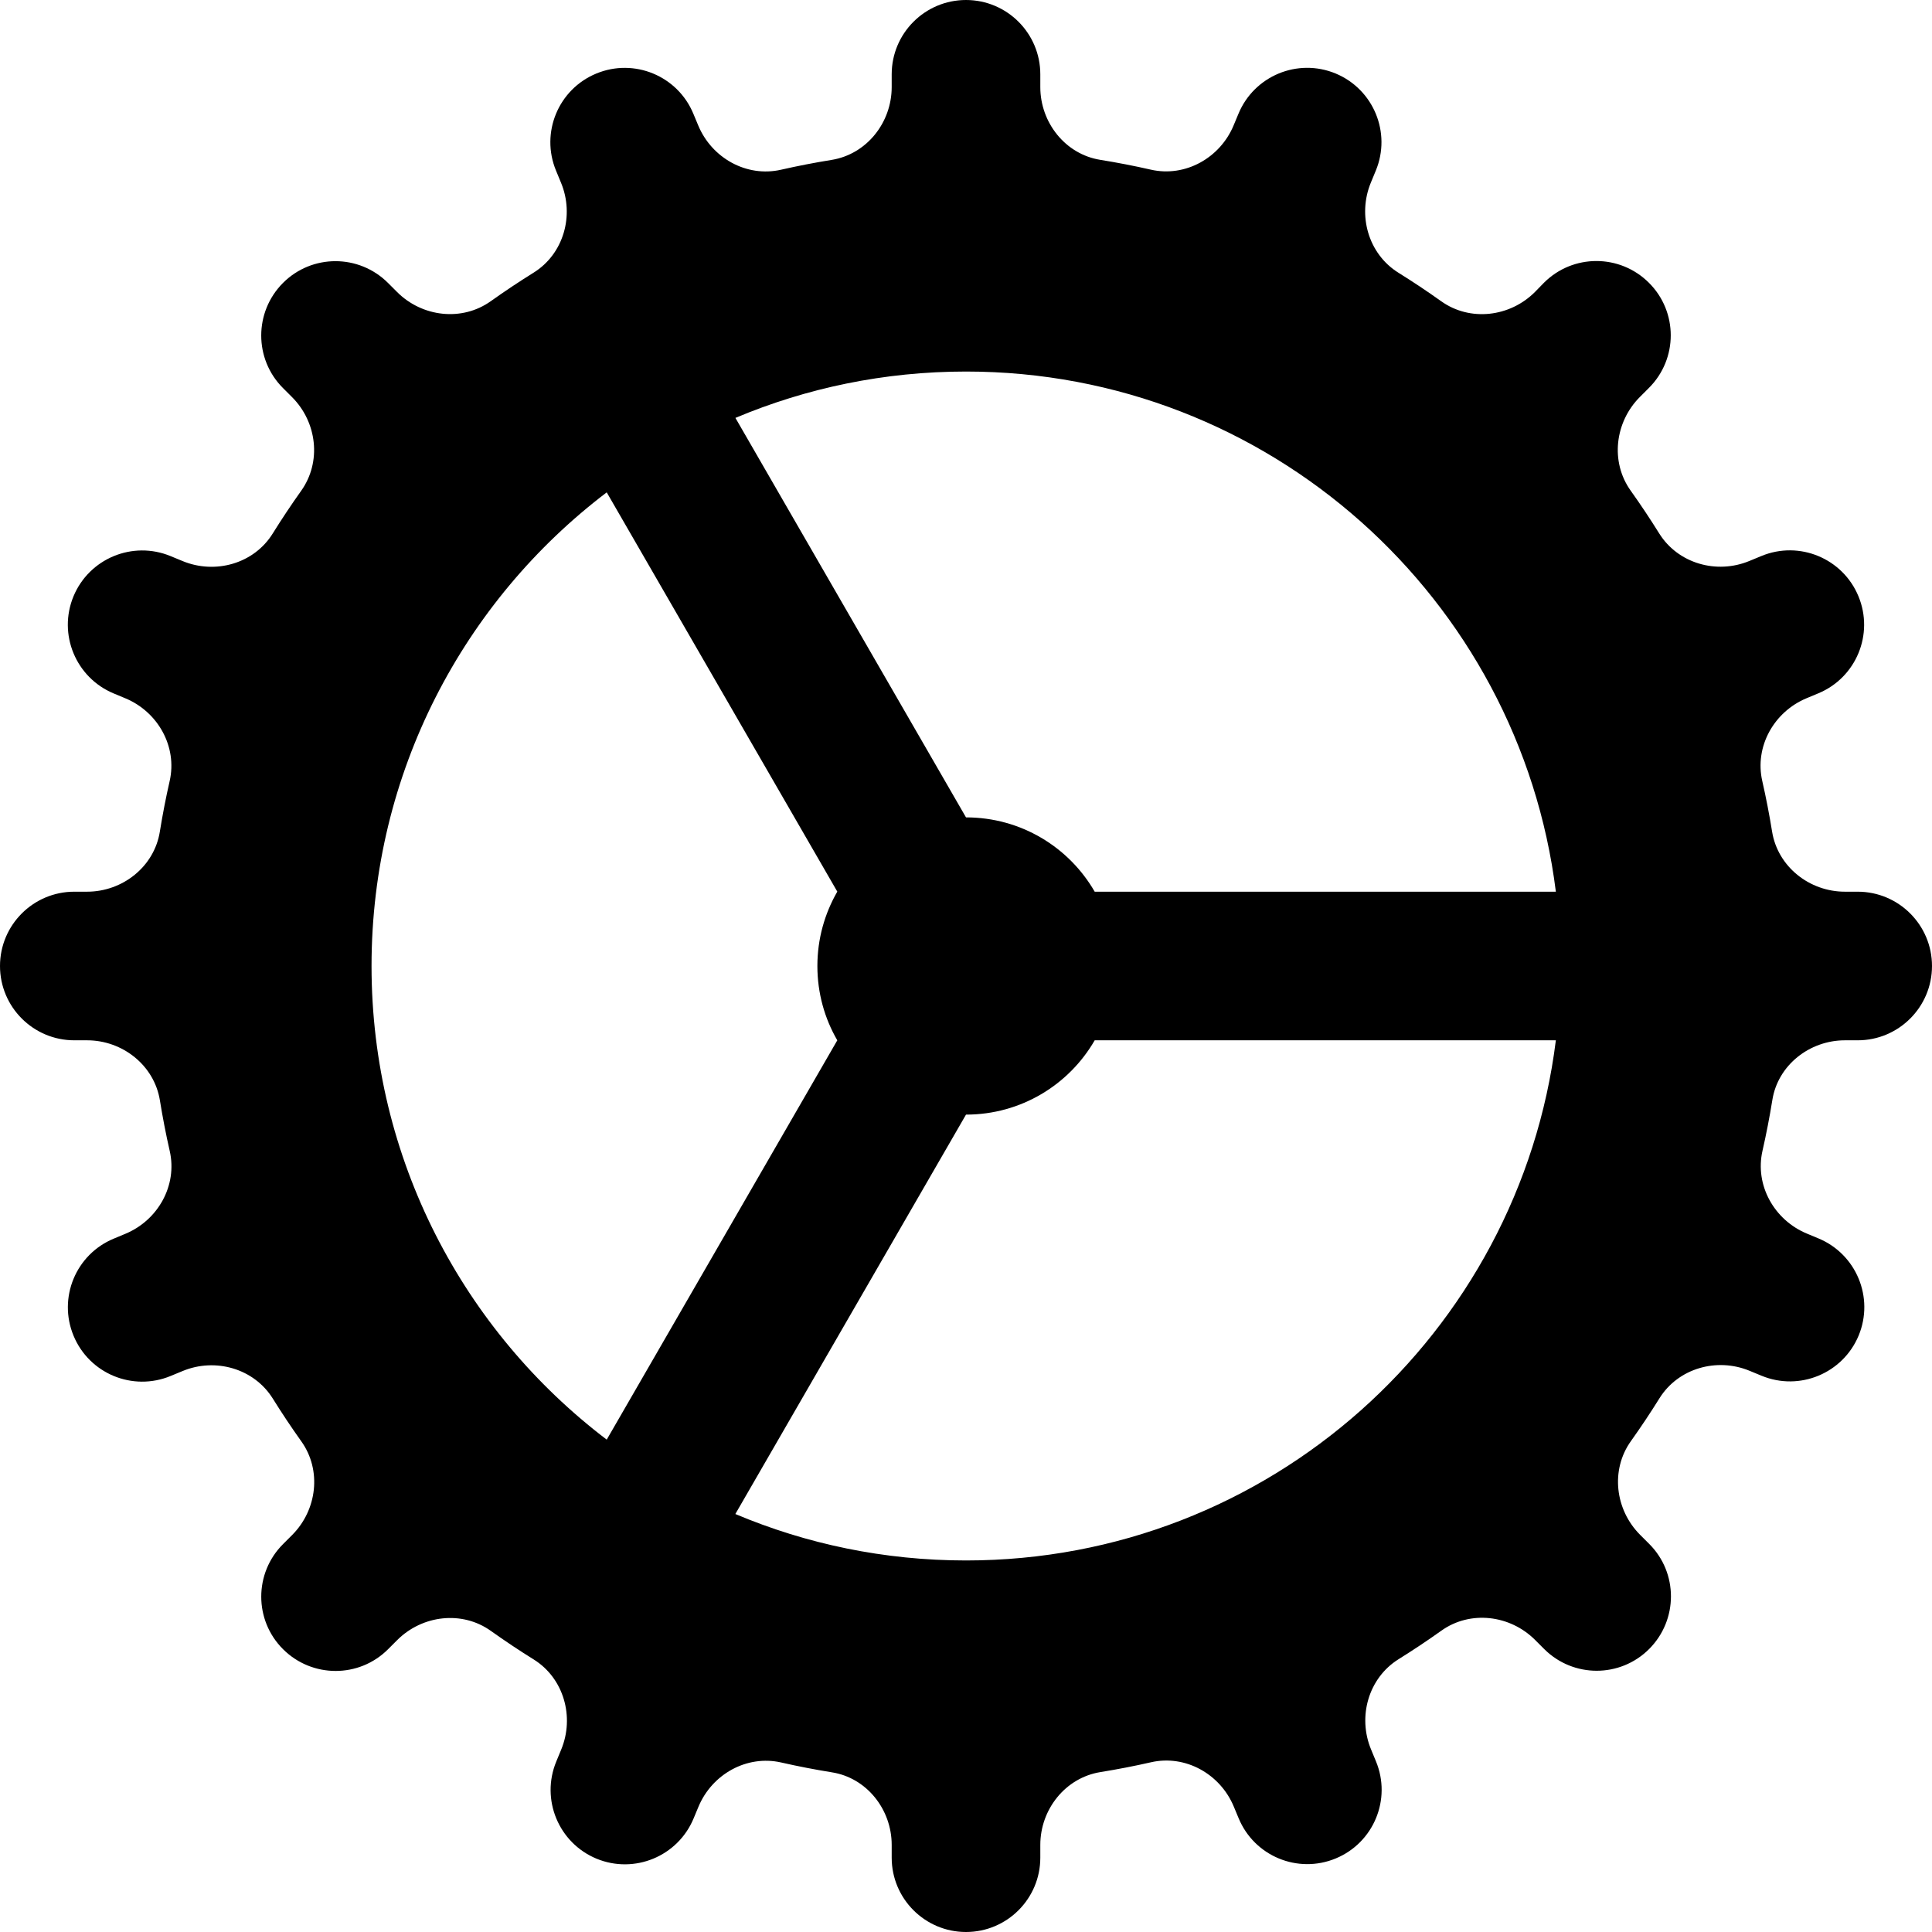 <svg width="26" height="26" viewBox="0 0 26 26" xmlns="http://www.w3.org/2000/svg">
<path fill-rule="evenodd" clip-rule="evenodd" d="M25 12H24.828C24.35 12 23.924 11.663 23.848 11.191C23.811 10.962 23.767 10.735 23.716 10.511C23.61 10.047 23.874 9.578 24.313 9.396L24.469 9.331C24.979 9.12 25.222 8.535 25.01 8.024C24.799 7.514 24.214 7.271 23.703 7.483L23.543 7.549C23.102 7.732 22.582 7.584 22.329 7.179C22.207 6.983 22.079 6.791 21.945 6.603C21.668 6.215 21.732 5.679 22.069 5.342L22.191 5.22C22.582 4.829 22.582 4.196 22.191 3.806C21.8 3.415 21.167 3.415 20.777 3.806L20.656 3.93C20.319 4.267 19.783 4.331 19.395 4.054C19.207 3.92 19.015 3.792 18.819 3.67C18.414 3.418 18.266 2.897 18.449 2.456L18.515 2.296C18.726 1.786 18.484 1.201 17.974 0.989C17.464 0.778 16.879 1.02 16.667 1.53L16.602 1.686C16.42 2.125 15.951 2.389 15.487 2.283C15.263 2.232 15.036 2.188 14.807 2.151C14.337 2.076 14 1.65 14 1.172V1C14 0.448 13.552 0 13 0C12.448 0 12 0.448 12 1V1.172C12 1.65 11.663 2.076 11.191 2.152C10.962 2.189 10.735 2.233 10.511 2.284C10.047 2.39 9.578 2.126 9.396 1.687L9.331 1.531C9.12 1.021 8.535 0.778 8.024 0.99C7.514 1.201 7.271 1.786 7.483 2.297L7.549 2.457C7.733 2.897 7.586 3.418 7.18 3.67C6.984 3.792 6.792 3.92 6.605 4.053C6.217 4.33 5.681 4.267 5.344 3.93L5.222 3.808C4.831 3.417 4.198 3.417 3.808 3.808C3.418 4.199 3.418 4.832 3.808 5.222L3.93 5.344C4.267 5.681 4.33 6.216 4.053 6.605C3.92 6.792 3.792 6.984 3.67 7.18C3.418 7.586 2.897 7.733 2.456 7.55L2.296 7.484C1.786 7.273 1.201 7.515 0.989 8.025C0.778 8.535 1.02 9.12 1.53 9.332L1.686 9.397C2.125 9.579 2.389 10.048 2.283 10.512C2.232 10.736 2.188 10.963 2.151 11.192C2.076 11.663 1.65 12 1.172 12H1C0.448 12 0 12.448 0 13C0 13.552 0.448 14 1 14H1.172C1.65 14 2.076 14.337 2.152 14.809C2.189 15.038 2.233 15.265 2.284 15.489C2.39 15.953 2.126 16.422 1.687 16.604L1.531 16.669C1.021 16.88 0.778 17.465 0.99 17.976C1.201 18.486 1.786 18.729 2.297 18.517L2.457 18.451C2.898 18.268 3.418 18.416 3.671 18.821C3.793 19.017 3.921 19.209 4.055 19.397C4.332 19.785 4.268 20.321 3.931 20.658L3.809 20.78C3.418 21.171 3.418 21.804 3.809 22.194C4.2 22.584 4.833 22.585 5.223 22.194L5.345 22.072C5.682 21.735 6.218 21.671 6.606 21.948C6.794 22.082 6.986 22.21 7.182 22.332C7.587 22.584 7.735 23.105 7.552 23.546L7.486 23.706C7.275 24.216 7.517 24.801 8.027 25.013C8.537 25.224 9.122 24.982 9.334 24.472L9.399 24.316C9.581 23.877 10.05 23.613 10.514 23.719C10.738 23.77 10.965 23.814 11.194 23.851C11.663 23.924 12 24.35 12 24.828V25C12 25.552 12.448 26 13 26C13.552 26 14 25.552 14 25V24.828C14 24.35 14.337 23.924 14.809 23.848C15.038 23.811 15.265 23.767 15.489 23.716C15.953 23.61 16.422 23.874 16.604 24.313L16.669 24.469C16.88 24.979 17.465 25.222 17.976 25.01C18.486 24.799 18.729 24.214 18.517 23.703L18.451 23.543C18.268 23.102 18.416 22.582 18.821 22.329C19.017 22.207 19.209 22.079 19.397 21.945C19.785 21.668 20.321 21.732 20.658 22.069L20.78 22.191C21.171 22.582 21.804 22.582 22.194 22.191C22.584 21.8 22.585 21.167 22.194 20.777L22.072 20.655C21.735 20.318 21.671 19.782 21.948 19.394C22.082 19.206 22.21 19.014 22.332 18.818C22.584 18.413 23.105 18.265 23.546 18.448L23.706 18.514C24.216 18.725 24.801 18.483 25.013 17.973C25.224 17.463 24.982 16.878 24.472 16.666L24.316 16.601C23.877 16.419 23.613 15.95 23.719 15.486C23.77 15.262 23.814 15.035 23.851 14.806C23.924 14.337 24.35 14 24.828 14H25C25.552 14 26 13.552 26 13C26 12.448 25.552 12 25 12ZM13 21C11.899 21 10.851 20.778 9.896 20.375L13 15C13 15 13 15 13 15C13.74 15 14.387 14.598 14.732 14H20.938C20.446 17.946 17.079 21 13 21ZM14.732 12H20.938C20.446 8.054 17.079 5 13 5C11.899 5 10.851 5.222 9.897 5.624L13 11C13.741 11 14.387 11.402 14.732 12ZM5 13C5 15.601 6.242 17.913 8.165 19.374L11.268 14C11.097 13.706 11 13.364 11 13C11 12.635 11.098 12.294 11.268 11.999L8.165 6.626C6.242 8.087 5 10.399 5 13Z"/>
</svg>
